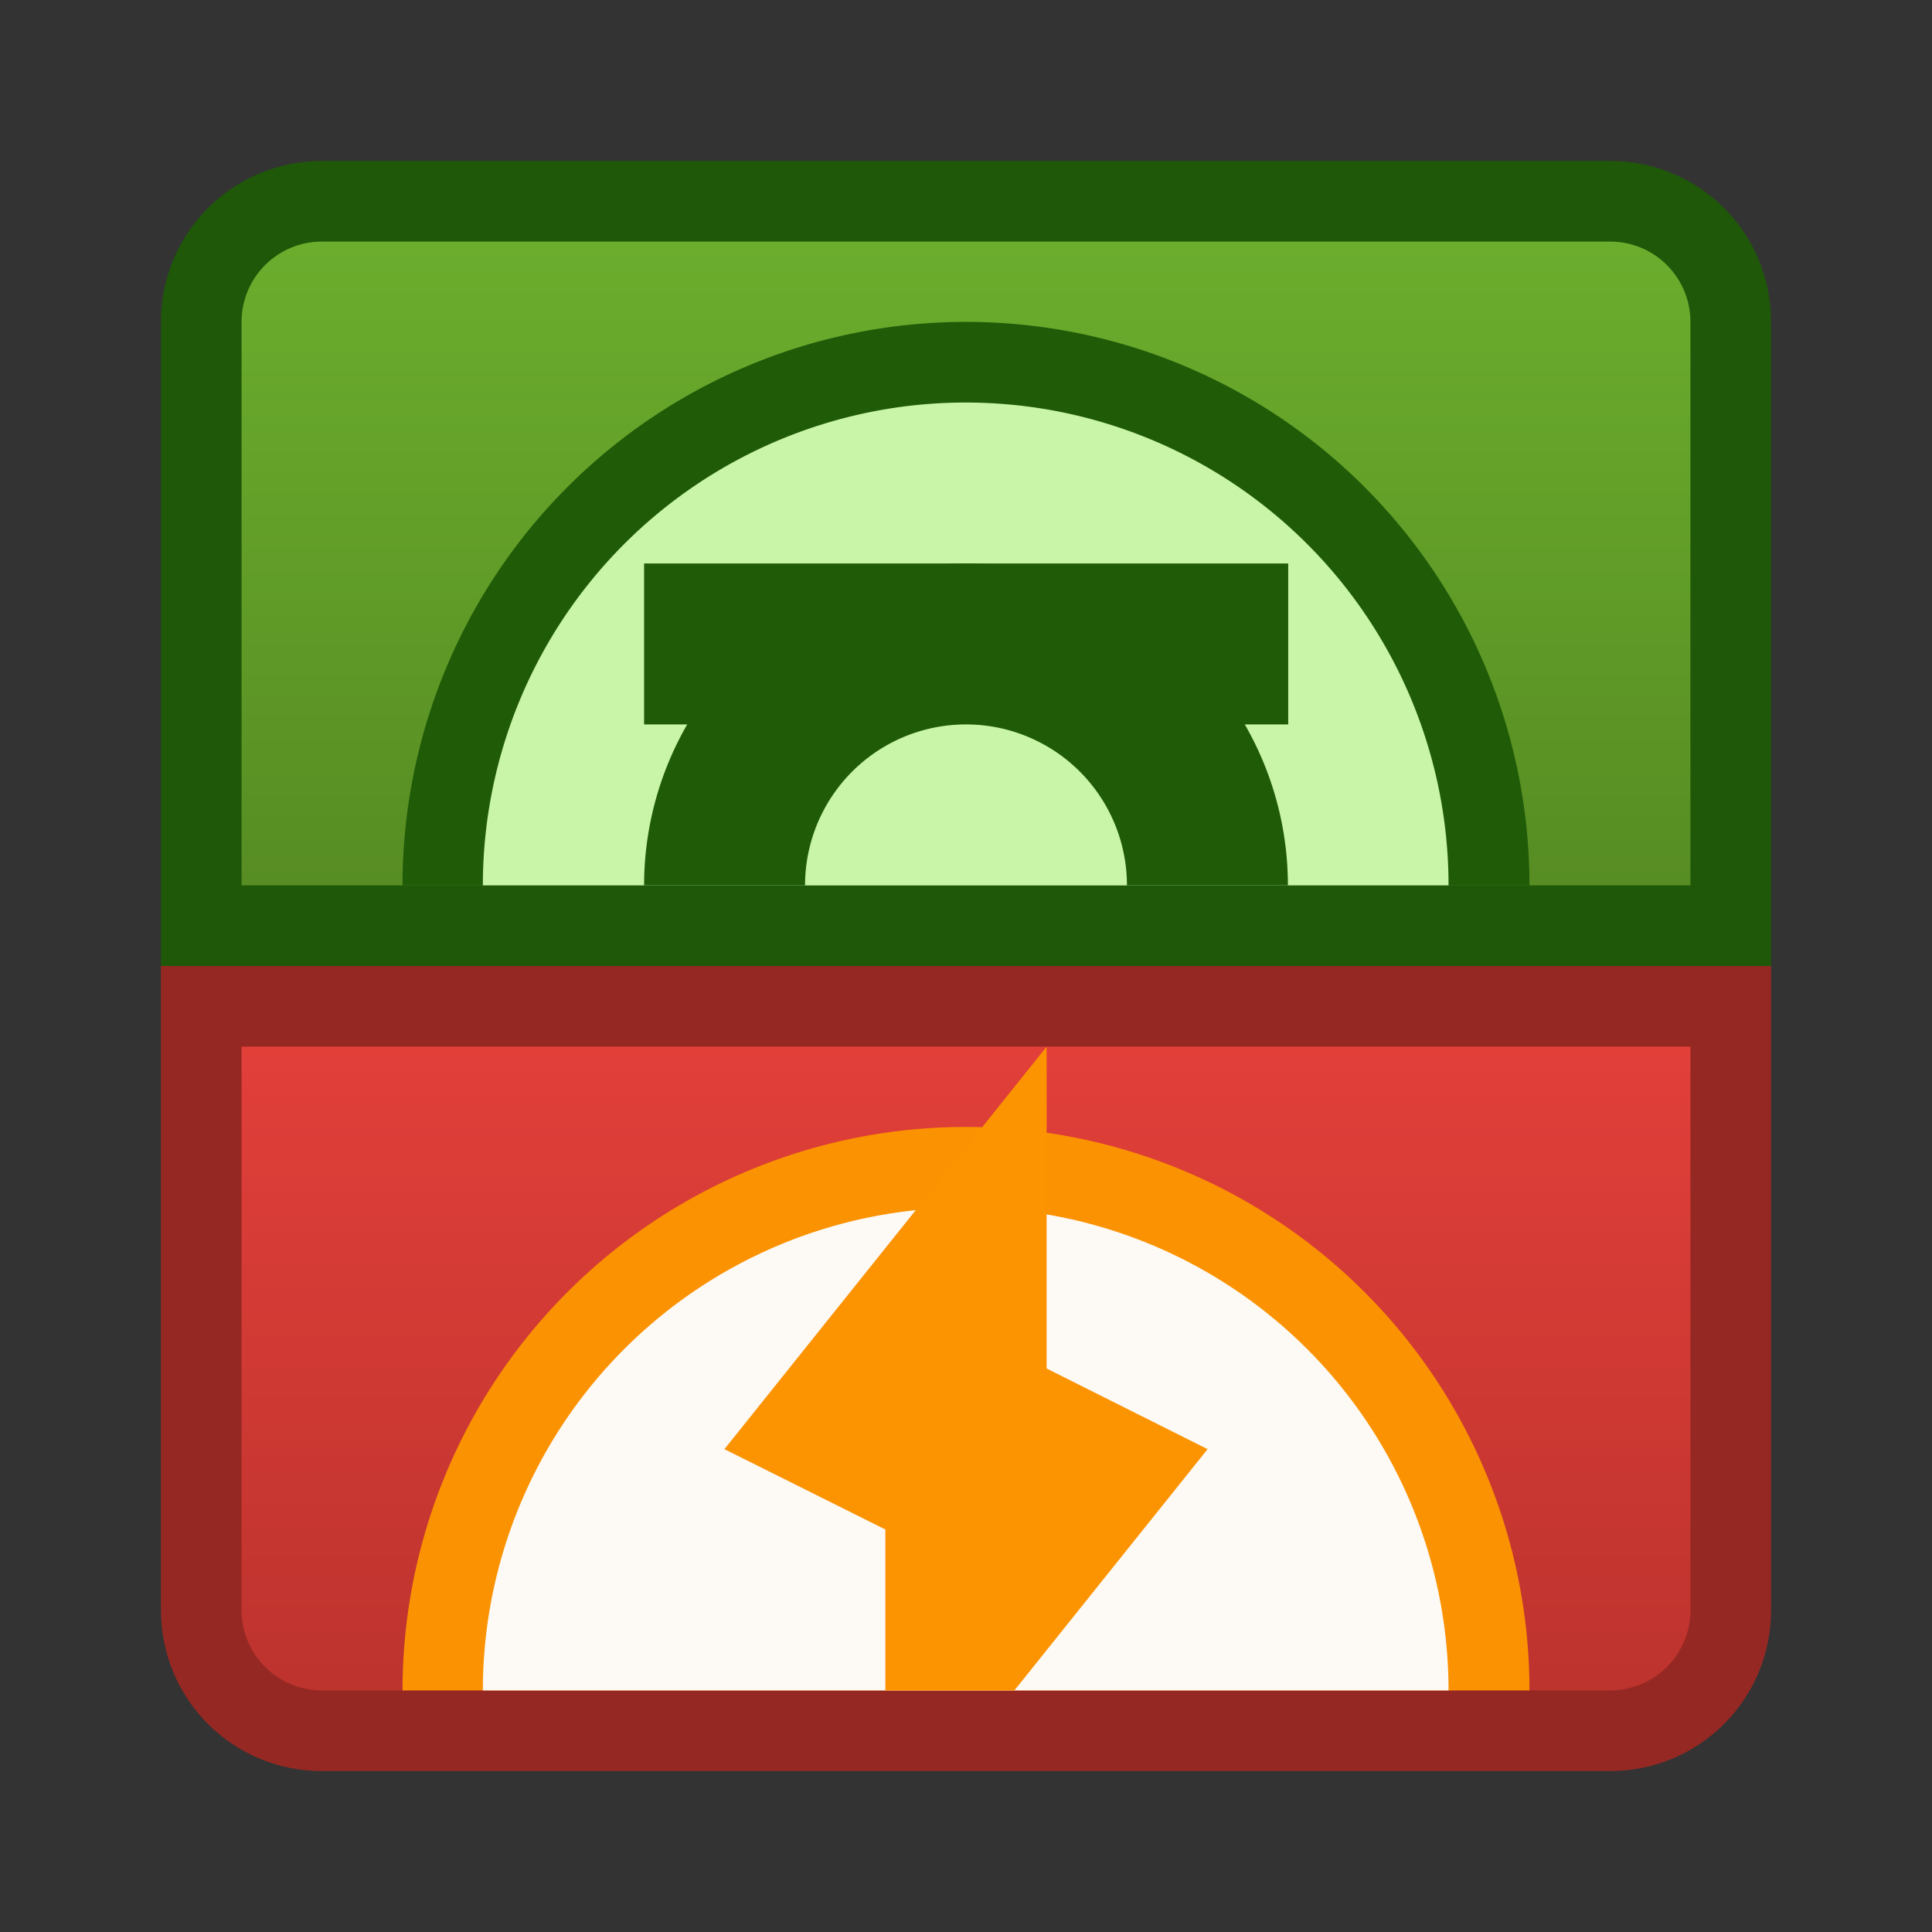 <?xml version="1.0" encoding="UTF-8" standalone="no"?>
<!-- Created with Inkscape (http://www.inkscape.org/) -->

<svg
   width="24"
   height="24"
   viewBox="0 0 6.35 6.35"
   version="1.1"
   id="svg5"
   inkscape:version="1.2 (dc2aedaf03, 2022-05-15)"
   sodipodi:docname="preferences-desktop-icons.svg"
   xml:space="preserve"
   xmlns:inkscape="http://www.inkscape.org/namespaces/inkscape"
   xmlns:sodipodi="http://sodipodi.sourceforge.net/DTD/sodipodi-0.dtd"
   xmlns:xlink="http://www.w3.org/1999/xlink"
   xmlns="http://www.w3.org/2000/svg"
   xmlns:svg="http://www.w3.org/2000/svg"><rect x="0" y="0" width="6.35" height="6.35" fill="#333333" stroke="none"/><sodipodi:namedview
     id="namedview7"
     pagecolor="#ffffff"
     bordercolor="#000000"
     borderopacity="0.25"
     inkscape:showpageshadow="false"
     inkscape:pageopacity="0.0"
     inkscape:pagecheckerboard="0"
     inkscape:deskcolor="#d1d1d1"
     inkscape:document-units="px"
     showgrid="true"
     inkscape:zoom="19.028871"
     inkscape:cx="-1.0773104"
     inkscape:cy="6.4901381"
     inkscape:window-width="2160"
     inkscape:window-height="1335"
     inkscape:window-x="0"
     inkscape:window-y="0"
     inkscape:window-maximized="1"
     inkscape:current-layer="layer1"><inkscape:grid
       type="xygrid"
       id="grid3636" /></sodipodi:namedview><defs
     id="defs2"><linearGradient
       inkscape:collect="always"
       id="linearGradient3568"><stop
         style="stop-color:#578d23;stop-opacity:1;"
         offset="0"
         id="stop3564" /><stop
         style="stop-color:#6bad2d;stop-opacity:1;"
         offset="1"
         id="stop3566" /></linearGradient><linearGradient
       inkscape:collect="always"
       id="linearGradient4111"><stop
         style="stop-color:#bd332e;stop-opacity:1;"
         offset="0"
         id="stop4107" /><stop
         style="stop-color:#e23f39;stop-opacity:1;"
         offset="1"
         id="stop4109" /></linearGradient><style
       type="text/css"
       id="current-color-scheme">
      .ColorScheme-Text {
        color:#36404d;
      }
      </style><style
       type="text/css"
       id="current-color-scheme-67">
      .ColorScheme-Text {
        color:#122036;
      }
      </style><style
       type="text/css"
       id="current-color-scheme-7">
      .ColorScheme-Text {
        color:#122036;
      }
      </style><style
       type="text/css"
       id="current-color-scheme-5">
      .ColorScheme-Text {
        color:#122036;
      }
      </style><style
       type="text/css"
       id="current-color-scheme-6">
      .ColorScheme-Text {
        color:#122036;
      }
      </style><style
       type="text/css"
       id="current-color-scheme-1">
      .ColorScheme-Text {
        color:#122036;
      }
      </style><style
       id="current-color-scheme-10"
       type="text/css">
      .ColorScheme-Text {
        color:#122036;
      }
      </style><style
       id="current-color-scheme-5-7"
       type="text/css">
      .ColorScheme-Text {
        color:#122036;
      }
      </style><style
       id="current-color-scheme-1-2"
       type="text/css">
      .ColorScheme-Text {
        color:#122036;
      }
      </style><style
       type="text/css"
       id="current-color-scheme-10-9">
      .ColorScheme-Text {
        color:#122036;
      }
      </style><linearGradient
       inkscape:collect="always"
       xlink:href="#linearGradient4111"
       id="linearGradient4113"
       x1="3.175"
       y1="5.556"
       x2="3.175"
       y2="3.44"
       gradientUnits="userSpaceOnUse" /><linearGradient
       inkscape:collect="always"
       xlink:href="#linearGradient3568"
       id="linearGradient2941"
       gradientUnits="userSpaceOnUse"
       x1="3.175"
       y1="2.91"
       x2="3.175"
       y2="0.794" /></defs><g
     inkscape:label="Capa 1"
     inkscape:groupmode="layer"
     id="layer1"><path
       id="path2210"
       style="opacity:1;fill:#1f5a08;stroke-width:0.529;stroke-linecap:round;stroke-linejoin:round;stroke-miterlimit:1.8;paint-order:fill markers stroke;stop-color:#000000;fill-opacity:0.973"
       d="M 1.058 0.529 C 0.765 0.529 0.529 0.765 0.529 1.058 L 0.529 3.175 L 5.821 3.175 L 5.821 1.058 C 5.821 0.765 5.585 0.529 5.292 0.529 L 1.058 0.529 z " /><path
       id="path2200"
       style="fill:url(#linearGradient2941);stroke-width:0.529;stroke-linecap:round;stroke-linejoin:round;stroke-miterlimit:1.8;paint-order:fill markers stroke;stop-color:#000000"
       d="M 1.058 0.794 C 0.912 0.794 0.794 0.912 0.794 1.058 L 0.794 2.91 L 5.556 2.91 L 5.556 1.058 C 5.556 0.912 5.438 0.794 5.292 0.794 L 1.058 0.794 z " /><path
       id="rect1728"
       style="opacity:1;fill:#992823;stroke-width:0.529;stroke-linecap:round;stroke-linejoin:round;stroke-miterlimit:1.8;paint-order:fill markers stroke;stop-color:#000000;fill-opacity:0.973"
       d="M 0.529 3.175 L 0.529 3.44 L 0.529 5.292 C 0.529 5.585 0.765 5.821 1.058 5.821 L 5.292 5.821 C 5.585 5.821 5.821 5.585 5.821 5.292 L 5.821 3.44 L 5.821 3.175 L 0.529 3.175 z " /><path
       id="rect1728-7"
       style="fill:url(#linearGradient4113);stroke-width:0.529;stroke-linecap:round;stroke-linejoin:round;stroke-miterlimit:1.8;paint-order:fill markers stroke;stop-color:#000000"
       d="M 0.794 3.44 L 0.794 5.292 C 0.794 5.438 0.912 5.556 1.058 5.556 L 5.292 5.556 C 5.438 5.556 5.556 5.438 5.556 5.292 L 5.556 3.44 L 0.794 3.44 z " /><path
       style="fill:#205b08;fill-opacity:1;stroke-width:1.852;stroke-linecap:round;stroke-linejoin:round;stroke-miterlimit:1.8;paint-order:fill markers stroke;stop-color:#000000"
       id="path6546-5"
       sodipodi:type="arc"
       sodipodi:cx="3.175"
       sodipodi:cy="2.9104166"
       sodipodi:rx="1.8520833"
       sodipodi:ry="1.8520833"
       sodipodi:start="3.1415927"
       sodipodi:end="0"
       sodipodi:arc-type="slice"
       d="M 1.323,2.91 A 1.852,1.852 0 0 1 3.175,1.058 1.852,1.852 0 0 1 5.027,2.91 H 3.175 Z" /><path
       style="fill:#c8f5a8;fill-opacity:1;stroke-width:1.587;stroke-linecap:round;stroke-linejoin:round;stroke-miterlimit:1.8;paint-order:fill markers stroke;stop-color:#000000"
       id="path6546-3-6"
       sodipodi:type="arc"
       sodipodi:cx="3.175"
       sodipodi:cy="2.9104166"
       sodipodi:rx="1.5875"
       sodipodi:ry="1.5875"
       sodipodi:start="3.1415927"
       sodipodi:end="0"
       sodipodi:arc-type="slice"
       d="m 1.587,2.91 a 1.587,1.587 0 0 1 1.587,-1.587 1.587,1.587 0 0 1 1.587,1.587 H 3.175 Z" /><path
       style="fill:#fb9201;fill-opacity:1;stroke-width:1.852;stroke-linecap:round;stroke-linejoin:round;stroke-miterlimit:1.8;paint-order:fill markers stroke;stop-color:#000000"
       id="path6546-5-2"
       sodipodi:type="arc"
       sodipodi:cx="3.175"
       sodipodi:cy="5.5562501"
       sodipodi:rx="1.8520833"
       sodipodi:ry="1.8520833"
       sodipodi:start="3.1415927"
       sodipodi:end="0"
       sodipodi:arc-type="slice"
       d="M 1.323,5.556 A 1.852,1.852 0 0 1 3.175,3.704 1.852,1.852 0 0 1 5.027,5.556 H 3.175 Z" /><path
       style="fill:#fdf9f5;fill-opacity:1;stroke-width:1.587;stroke-linecap:round;stroke-linejoin:round;stroke-miterlimit:1.8;paint-order:fill markers stroke;stop-color:#000000"
       id="path6546-3-6-9"
       sodipodi:type="arc"
       sodipodi:cx="3.175"
       sodipodi:cy="5.5562501"
       sodipodi:rx="1.5875"
       sodipodi:ry="1.5875"
       sodipodi:start="3.1415927"
       sodipodi:end="0"
       sodipodi:arc-type="slice"
       d="m 1.587,5.556 a 1.587,1.587 0 0 1 1.587,-1.587 1.587,1.587 0 0 1 1.587,1.587 H 3.175 Z" /><rect
       style="opacity:1;fill:#205b08;fill-opacity:1;stroke-width:0.529;stroke-linecap:round;stroke-linejoin:round;stroke-miterlimit:1.8;paint-order:fill markers stroke;stop-color:#000000"
       id="rect6233"
       width="2.117"
       height="0.529"
       x="2.117"
       y="1.852" /><path
       style="opacity:1;fill:#205b08;fill-opacity:1;stroke-width:1.058;stroke-linecap:round;stroke-linejoin:round;stroke-miterlimit:1.8;paint-order:fill markers stroke;stop-color:#000000"
       id="path6546"
       sodipodi:type="arc"
       sodipodi:cx="3.175"
       sodipodi:cy="2.9104166"
       sodipodi:rx="1.0583333"
       sodipodi:ry="1.0583333"
       sodipodi:start="3.1415927"
       sodipodi:end="0"
       sodipodi:arc-type="slice"
       d="M 2.117,2.91 A 1.058,1.058 0 0 1 3.175,1.852 1.058,1.058 0 0 1 4.233,2.91 H 3.175 Z" /><path
       style="fill:#c8f5a8;fill-opacity:1;stroke-width:0.529;stroke-linecap:round;stroke-linejoin:round;stroke-miterlimit:1.8;paint-order:fill markers stroke;stop-color:#000000"
       id="path6546-3"
       sodipodi:type="arc"
       sodipodi:cx="3.175"
       sodipodi:cy="2.9104166"
       sodipodi:rx="0.52916664"
       sodipodi:ry="0.52916664"
       sodipodi:start="3.1415927"
       sodipodi:end="0"
       sodipodi:arc-type="slice"
       d="M 2.646,2.91 A 0.529,0.529 0 0 1 3.175,2.381 0.529,0.529 0 0 1 3.704,2.91 H 3.175 Z" /><path
       id="path8049"
       style="fill:#fc9301;fill-opacity:1;stroke:none;stroke-width:0.132px;stroke-linecap:butt;stroke-linejoin:miter;stroke-opacity:1"
       d="M 3.44 3.44 L 2.381 4.763 L 2.91 5.027 L 2.91 5.556 L 3.334 5.556 L 3.969 4.763 L 3.44 4.498 L 3.44 3.44 z " /></g></svg>
